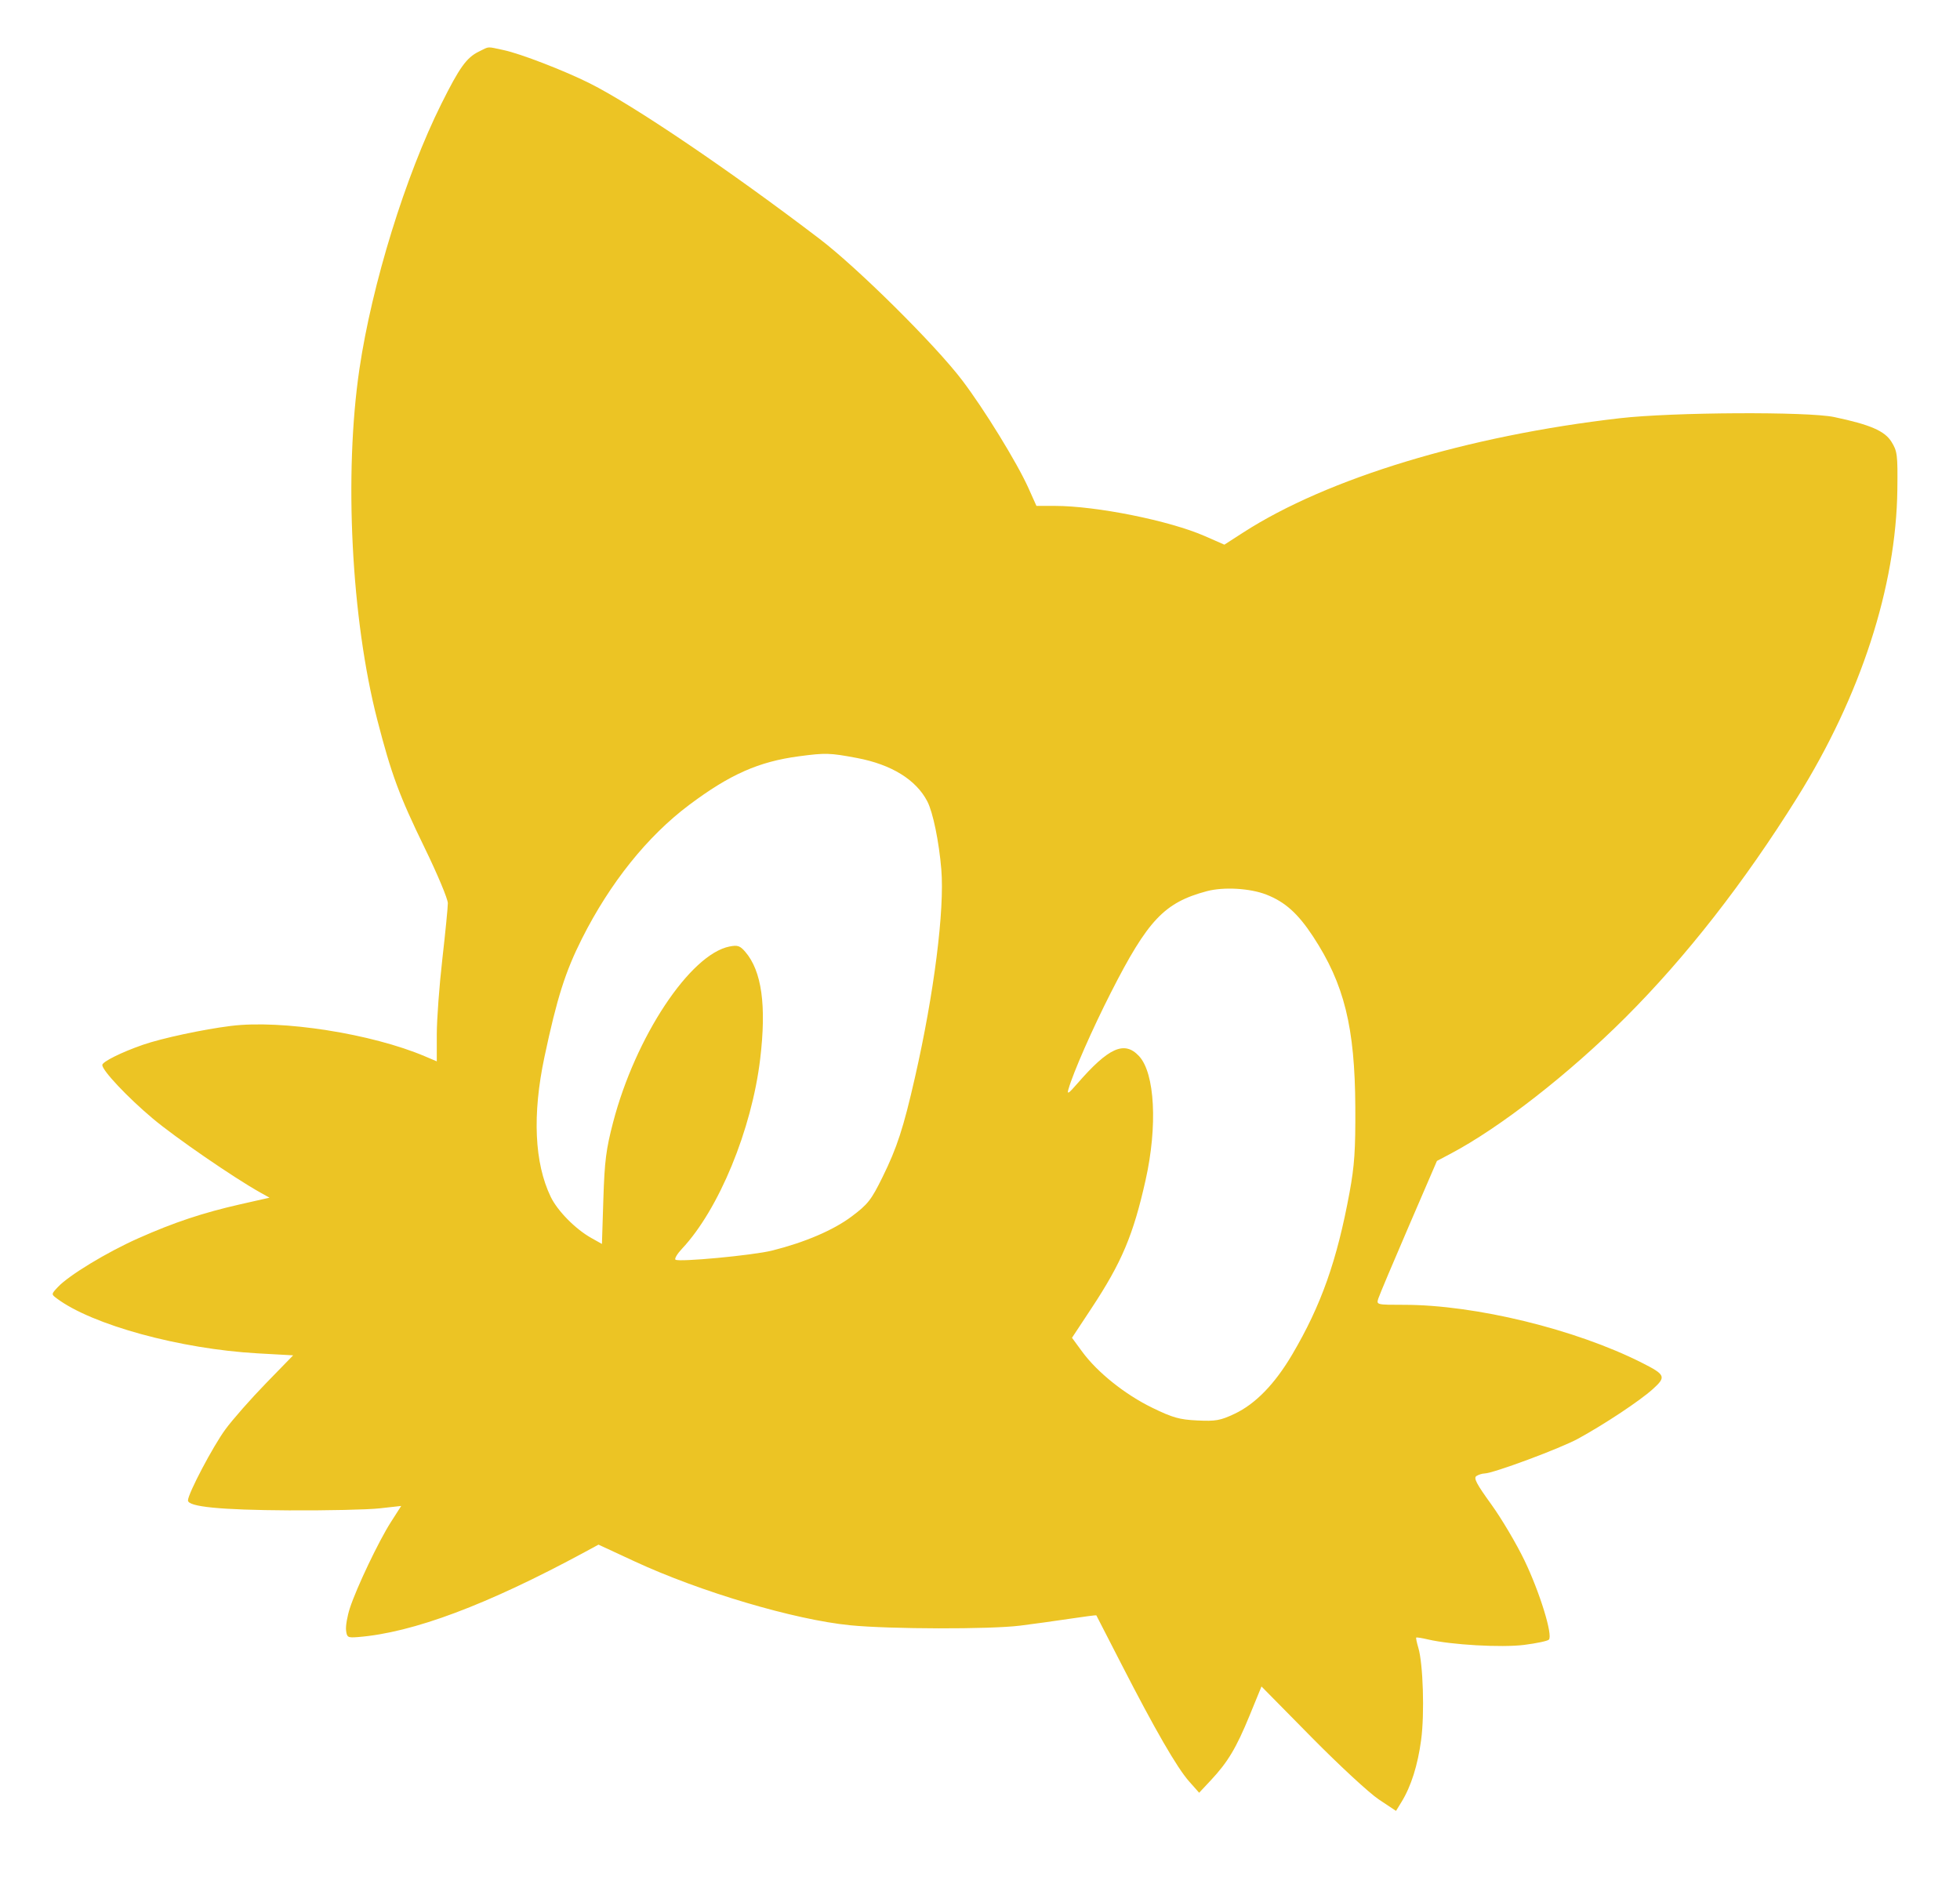 <svg xmlns="http://www.w3.org/2000/svg" width="709" height="684" viewBox="0 0 709 684" version="1.1"><path d="" stroke="none" fill="#f4c424" fill-rule="evenodd"/><path d="M 173.180 18.682 C 168.755 20.862, 166.218 24.400, 159.686 37.500 C 146.654 63.634, 134.553 102.784, 130.013 133.500 C 124.399 171.478, 127.069 223.932, 136.468 260.356 C 141.565 280.108, 144.428 287.847, 153.617 306.712 C 158.228 316.178, 162 325.179, 162 326.713 C 162 328.247, 161.100 337.376, 160 347 C 158.900 356.624, 158 368.869, 158 374.213 L 158 383.929 153.750 382.123 C 134.425 373.912, 101.927 368.819, 83.506 371.115 C 73.463 372.367, 58.611 375.551, 51.745 377.924 C 43.988 380.605, 37 384.078, 37 385.252 C 37 387.258, 46.180 396.992, 55.283 404.638 C 63.405 411.461, 84.634 426.066, 94.144 431.373 L 97.500 433.246 87.028 435.614 C 73.435 438.690, 62.978 442.172, 49.989 447.948 C 38.679 452.978, 24.942 461.303, 20.961 465.542 C 18.521 468.139, 18.517 468.174, 20.500 469.662 C 33.300 479.270, 65.223 487.999, 93.272 489.562 L 106.044 490.273 96.203 500.388 C 90.790 505.951, 84.206 513.427, 81.572 517.002 C 77.076 523.100, 68 540.324, 68 542.756 C 68 545.055, 79.730 546.214, 104.419 546.356 C 118.214 546.435, 133.018 546.107, 137.317 545.626 L 145.133 544.753 141.388 550.607 C 136.991 557.481, 128.988 574.275, 126.562 581.717 C 125.626 584.587, 125.005 588.187, 125.180 589.717 C 125.478 592.307, 125.778 592.478, 129.500 592.184 C 149.355 590.618, 176.152 580.577, 211.500 561.459 L 216.500 558.754 229.500 564.784 C 253.294 575.820, 287.349 585.917, 307.526 587.917 C 321.836 589.337, 358.119 589.417, 369 588.054 C 373.675 587.468, 381.768 586.347, 386.985 585.563 C 392.202 584.779, 396.518 584.219, 396.577 584.319 C 396.635 584.418, 400.722 592.375, 405.659 602 C 417.771 625.613, 425.766 639.460, 430.136 644.394 L 433.773 648.500 437.989 644 C 444.141 637.433, 447.222 632.286, 452.032 620.536 L 456.322 610.058 474.411 628.409 C 484.360 638.502, 495.310 648.629, 498.744 650.913 L 504.989 655.067 507.002 651.783 C 510.449 646.163, 512.853 638.543, 514.082 629.346 C 515.346 619.885, 514.793 601.859, 513.061 596.066 C 512.496 594.178, 512.152 592.515, 512.295 592.371 C 512.439 592.228, 514.344 592.529, 516.528 593.040 C 524.957 595.014, 543.125 596.047, 551.324 595.019 C 555.762 594.462, 559.791 593.609, 560.278 593.122 C 561.805 591.595, 557.020 576.041, 551.474 564.500 C 548.566 558.450, 543.146 549.297, 539.430 544.160 C 534.067 536.747, 532.965 534.635, 534.087 533.925 C 534.864 533.433, 536.175 533.022, 537 533.012 C 540.138 532.972, 564.455 523.934, 570.831 520.437 C 580.599 515.081, 593.206 506.712, 597.915 502.458 C 602.802 498.043, 602.482 497.281, 593.915 492.957 C 569.886 480.827, 533.655 472, 507.898 472 C 497.949 472, 497.871 471.981, 498.577 469.750 C 498.968 468.512, 503.901 456.802, 509.539 443.727 L 519.790 419.953 524.645 417.391 C 542.563 407.936, 567.491 388.514, 588.030 368.006 C 609.857 346.212, 630.967 319.180, 650.108 288.512 C 673.081 251.705, 685.926 212.170, 686.341 177 C 686.488 164.519, 686.327 163.222, 684.211 159.818 C 681.760 155.877, 676.504 153.604, 663.500 150.864 C 653.858 148.832, 605.030 149.094, 586 151.281 C 530.824 157.621, 480.160 172.994, 449.698 192.640 L 442.896 197.027 435.832 193.926 C 423.091 188.334, 396.580 183, 381.526 183 L 374.916 183 372.031 176.569 C 367.900 167.361, 355.993 148, 348.004 137.500 C 338.218 124.639, 310.254 96.920, 296.446 86.394 C 263.870 61.562, 229.134 38.054, 213.310 30.131 C 204.141 25.540, 188.240 19.402, 182.201 18.123 C 175.904 16.789, 177.182 16.709, 173.180 18.682 M 288.985 273.579 C 274.423 275.515, 264.003 280.137, 249.248 291.204 C 234.186 302.501, 220.701 319.324, 210.532 339.500 C 204.497 351.474, 201.461 361.049, 196.941 382.369 C 192.523 403.203, 193.312 420.720, 199.217 432.941 C 201.672 438.021, 208.133 444.582, 213.838 447.789 L 217.741 449.982 218.257 433.741 C 218.695 419.995, 219.235 415.733, 221.775 406 C 229.851 375.047, 249.649 345.167, 263.927 342.380 C 266.828 341.814, 267.697 342.109, 269.587 344.306 C 275.558 351.248, 277.295 363.703, 274.988 383.026 C 271.932 408.631, 260.009 437.569, 246.680 451.735 C 245.006 453.514, 243.946 455.279, 244.323 455.657 C 245.315 456.648, 272.446 454.101, 279.332 452.369 C 291.244 449.374, 301.504 444.972, 308.080 440.035 C 313.963 435.618, 315.146 434.110, 319.242 425.798 C 324.505 415.117, 326.789 408.090, 330.989 389.662 C 337.882 359.416, 341.719 329.113, 340.506 314.500 C 339.676 304.486, 337.489 293.847, 335.453 289.909 C 331.389 282.051, 322.475 276.547, 310 274.194 C 300.184 272.342, 298.632 272.297, 288.985 273.579 M 436.500 322.386 C 421.175 326.489, 415.209 332.798, 401.873 359 C 395.092 372.323, 388.265 387.861, 386.495 394 C 385.913 396.017, 386.521 395.639, 389.637 392.048 C 401.033 378.913, 406.732 376.361, 412.021 382.022 C 417.768 388.175, 418.782 407.301, 414.398 426.880 C 409.946 446.767, 405.767 456.671, 394.847 473.213 L 387.776 483.926 391.492 488.989 C 396.968 496.449, 406.949 504.431, 416.804 509.230 C 424.222 512.843, 426.617 513.519, 433.102 513.832 C 439.778 514.154, 441.424 513.859, 446.602 511.417 C 454.129 507.868, 461.138 500.655, 467.431 489.982 C 477.911 472.209, 483.640 456.022, 488.181 431.350 C 489.965 421.656, 490.344 416.042, 490.263 400.500 C 490.113 371.504, 486.260 355.943, 474.972 338.749 C 469.521 330.445, 464.854 326.259, 458.101 323.618 C 452.168 321.297, 442.604 320.751, 436.500 322.386" stroke="none" fill="#ecc424" fill-rule="evenodd"/></svg>